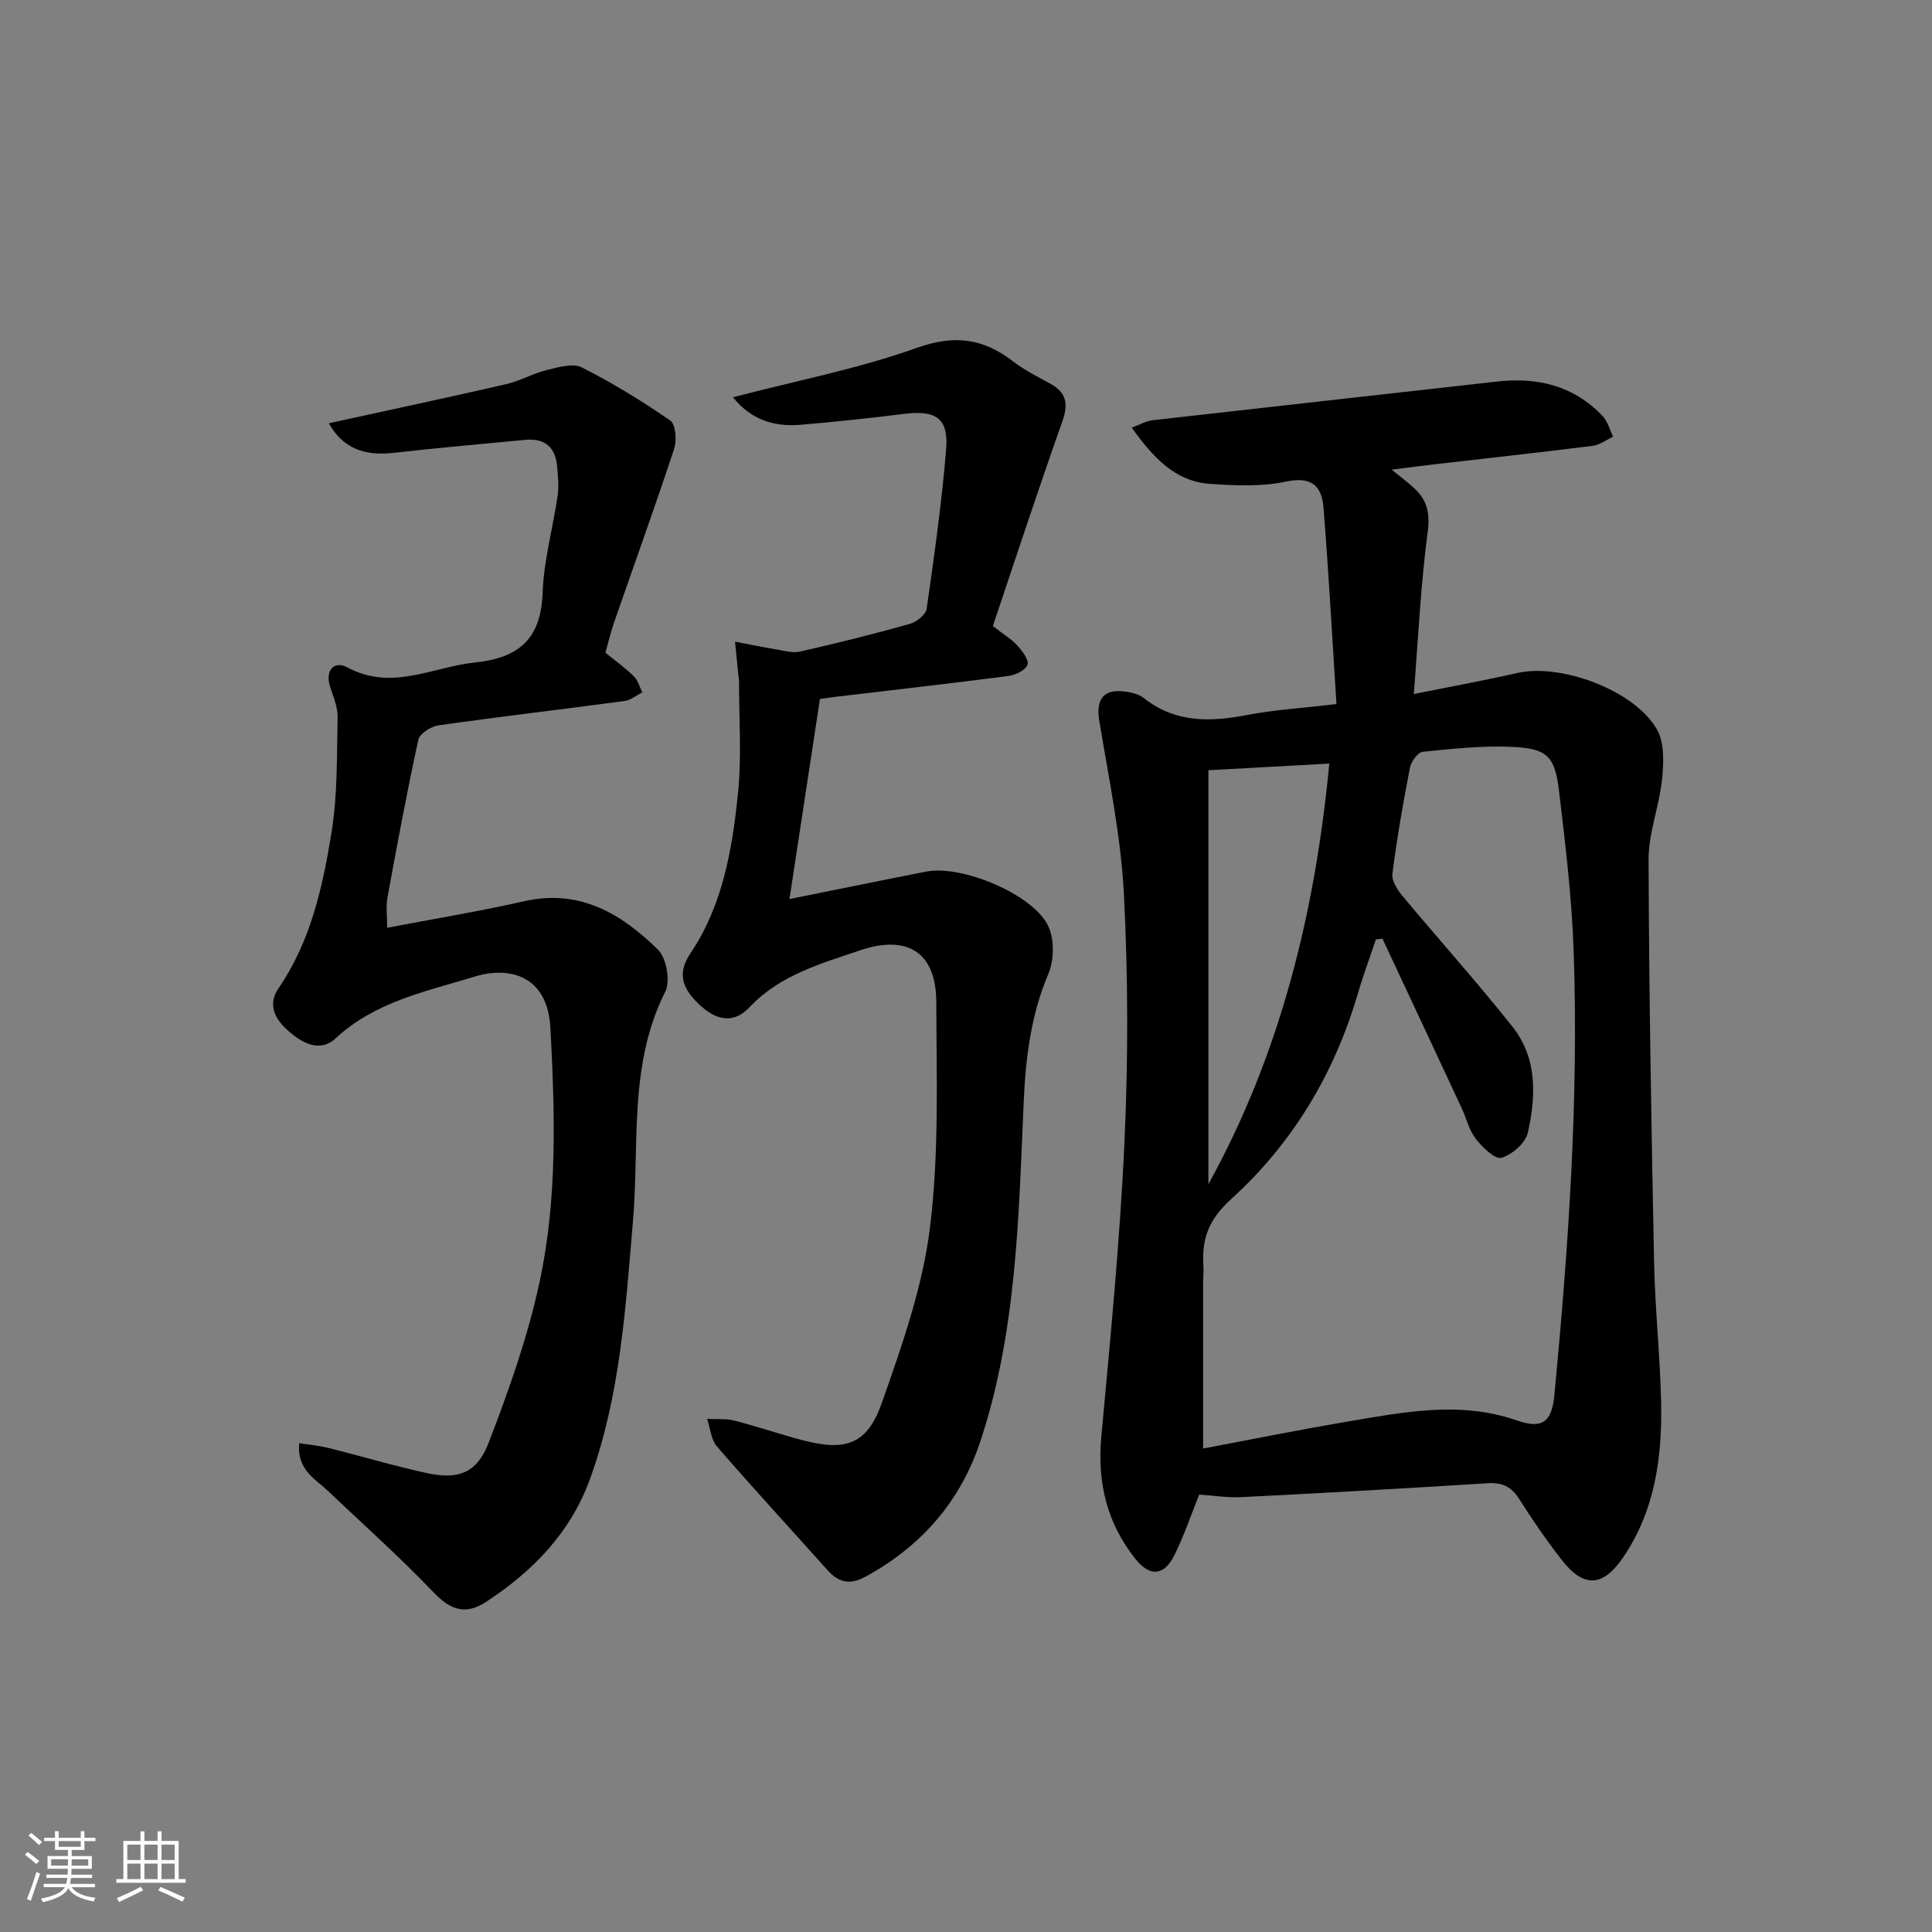 <svg enable-background="new 0 0 400 400" viewBox="0 0 400 400" xmlns="http://www.w3.org/2000/svg"><rect x="0" y="0" width="400" height="400" fill="#808080" stroke="none"/><path d="m5.17 384 .55-.58c.85.61 1.65 1.24 2.4 1.87l-.59.64c-.83-.73-1.62-1.38-2.36-1.93m1.22 9.53-.82-.34c.71-1.76 1.37-3.64 1.98-5.63.24.13.5.25.76.36-.6 1.67-1.24 3.54-1.92 5.61m-.5-13.5.57-.54c.56.44 1.31 1.06 2.26 1.87l-.65.64c-.67-.66-1.4-1.32-2.18-1.97m3.25.46h2.24v-1.36h.77v1.36h4.57v-1.36h.76v1.36h2.28v.69h-2.28v1.84h-2.64v1.26h4.18v2.64h-4.21c0 .45-.02.86-.05 1.21h4.32v.69h-4.38c-.04.34-.1.75-.19 1.22h5.15v.69h-4.82c.87 1.19 2.51 1.92 4.93 2.19-.17.31-.3.57-.37.76-2.77-.49-4.52-1.41-5.26-2.76-.56 1.26-2.3 2.23-5.24 2.9-.12-.24-.26-.48-.43-.72 2.73-.55 4.38-1.34 4.96-2.38h-4.38v-.69h4.65c.1-.38.17-.79.21-1.22h-4.32v-.69h4.4c.03-.34.05-.75.05-1.21h-4.2v-2.64h4.23v-1.26h-2.69v-1.84h-2.24zm1.46 4.46v1.29h3.45c.01-.4.02-.57.01-.53v-.32-.45h-3.46zm1.55-2.59h4.57v-1.19h-4.57zm6.11 2.59h-3.42v.77c-.01.19-.01.37-.02.53h3.44z" fill="#fafbfc"/><path d="m32.63 379.16h.82v1.98h3.54v7.89h1.46v.78h-14.37v-.78h1.46v-7.89h3.54v-1.98h.82v1.98h2.73zm-3.49 11.48.5.73c-1.61.82-3.28 1.63-5 2.42-.13-.27-.28-.55-.44-.82 1.75-.73 3.4-1.5 4.94-2.33m-2.78-5.55h2.73v-3.18h-2.73zm0 3.95h2.73v-3.2h-2.73zm3.54-3.95h2.73v-3.18h-2.73zm0 3.95h2.73v-3.2h-2.73zm7.89 4.68c-1.84-.92-3.51-1.7-5.02-2.32l.45-.73c1.89.8 3.57 1.55 5.04 2.23zm-1.62-11.81h-2.73v3.18h2.73zm-2.73 7.13h2.73v-3.2h-2.73z" fill="#fafbfc"/><g fill="#000001"><path d="m276.7 145.77c-.89-13.95-1.62-27.36-2.69-40.73-.35-4.37-2.44-6.46-7.71-5.34-5.07 1.08-10.53.85-15.77.48-7.28-.51-11.75-5.45-16.22-11.64 1.78-.65 3.02-1.4 4.33-1.54 23.75-2.7 47.51-5.31 71.26-8 8.42-.96 15.91.84 21.89 7.12 1.06 1.11 1.47 2.85 2.19 4.29-1.4.65-2.74 1.7-4.2 1.89-10.86 1.37-21.75 2.55-32.63 3.81-2.73.32-5.45.68-9.01 1.13 2.07 1.7 3.53 2.75 4.81 3.98 2.55 2.45 3.14 5.08 2.64 8.9-1.43 10.8-1.94 21.73-2.88 33.57 7.91-1.59 14.72-2.83 21.46-4.36 9.03-2.05 24.36 3.63 28.91 11.74 1.56 2.79 1.37 6.91 1.02 10.33-.56 5.56-2.8 11.04-2.78 16.55.09 27.8.58 55.6 1.14 83.39.19 9.63 1.24 19.25 1.45 28.88.26 11.43-1.24 22.58-7.94 32.34-4.14 6.03-8.11 6.21-12.62.42-3.16-4.07-6.1-8.32-8.85-12.68-1.64-2.6-3.57-3.4-6.58-3.21-16.92 1.07-33.85 2.02-50.78 2.87-3.09.15-6.21-.35-8.86-.52-1.79 4.45-3.2 8.69-5.18 12.63-2.14 4.27-5.1 4.39-8.06.64-5.87-7.41-7.89-15.78-7.03-25.21 1.87-20.34 3.87-40.69 4.8-61.08.78-17.08.76-34.26-.12-51.34-.62-12.01-3.13-23.94-5.1-35.86-.7-4.23.71-6.53 4.96-6.08 1.46.15 3.14.5 4.23 1.36 6.59 5.24 13.88 5 21.6 3.5 5.54-1.06 11.21-1.39 18.32-2.23zm9.52 48.57c-.45.06-.91.11-1.36.17-1.26 3.76-2.65 7.48-3.76 11.28-4.83 16.52-13.54 30.98-26.09 42.36-4.98 4.52-6.21 8.46-5.85 14.15.06.99-.06 2-.07 3-.01 11.43 0 22.87 0 34.6 9.63-1.81 19.53-3.82 29.48-5.5 11.78-1.99 23.59-4.45 35.46-.32 5.23 1.82 7.25.43 7.79-5.25 2.9-30.48 5.04-61.01 4-91.64-.38-11.26-1.73-22.51-3.08-33.72-.82-6.8-2.46-8.46-9.26-8.82-6.26-.33-12.6.37-18.87.99-1.03.1-2.45 2-2.69 3.26-1.42 7.31-2.7 14.65-3.64 22.03-.18 1.43 1.04 3.3 2.09 4.57 7.55 9.06 15.45 17.84 22.78 27.08 5.15 6.49 4.88 14.37 3.17 21.94-.48 2.14-3.27 4.56-5.47 5.19-1.32.38-3.93-2.17-5.3-3.92-1.39-1.77-1.92-4.2-2.9-6.31-5.46-11.73-10.95-23.43-16.43-35.14zm-36.03 50.83c14.94-27.06 22.09-56.33 25.03-87.08-8.79.48-16.53.91-25.03 1.38z"/><path d="m68.07 87.63c12.44-2.72 24.6-5.31 36.71-8.09 2.89-.67 5.58-2.23 8.47-2.94 2.36-.58 5.36-1.46 7.23-.52 6.34 3.2 12.45 6.95 18.29 10.99 1.12.78 1.38 4.1.81 5.83-3.98 12.08-8.3 24.04-12.47 36.05-.7 2.02-1.18 4.12-1.76 6.19 2.08 1.69 4.12 3.15 5.88 4.88.85.84 1.19 2.2 1.76 3.33-1.24.62-2.43 1.62-3.73 1.79-12.83 1.72-25.69 3.22-38.5 5.04-1.55.22-3.88 1.72-4.15 2.99-2.37 10.85-4.4 21.78-6.4 32.71-.34 1.88-.05 3.88-.05 6.21 9.87-1.89 19.18-3.42 28.37-5.5 11.5-2.61 20.14 2.61 27.69 10.02 1.76 1.73 2.62 6.51 1.52 8.7-7.64 15.17-5.33 31.57-6.69 47.51-1.54 18.04-2.64 36.16-8.91 53.42-4.05 11.13-11.83 19.07-21.51 25.42-4.21 2.76-7.34 1.71-10.84-1.95-6.98-7.32-14.56-14.07-21.91-21.04-2.69-2.55-6.44-4.4-5.94-9.88 2.16.35 4.18.52 6.14 1.01 6.75 1.69 13.44 3.7 20.23 5.17 6.59 1.43 10.43.06 12.89-6.34 4.15-10.79 8.06-21.82 10.49-33.1 3.74-17.31 3.21-34.99 2.27-52.65-.59-11.13-8.7-12.82-15.67-10.69-10.13 3.1-20.57 5.16-28.82 12.8-3.37 3.12-7.24.83-10.22-1.96-2.54-2.38-3.76-5.26-1.57-8.45 6.69-9.75 9.14-21.02 10.97-32.31 1.26-7.78 1.07-15.81 1.25-23.74.05-2.06-.84-4.19-1.52-6.21-1.19-3.54.83-5.6 3.52-4.15 9.25 4.99 17.68-.11 26.49-1.02 9.13-.94 13.62-4.95 13.96-14.45.24-6.73 2.13-13.39 3.11-20.11.28-1.94.06-3.99-.11-5.97-.33-4.05-2.56-5.95-6.66-5.55-9.08.88-18.18 1.66-27.25 2.69-6.24.7-10.5-1.08-13.37-6.13z"/><path d="m151.75 82.25c13.26-3.46 26-5.92 38.08-10.23 7.77-2.78 13.71-1.97 19.87 2.77 2.36 1.81 5.07 3.19 7.7 4.62 3.39 1.85 3.84 4.17 2.55 7.83-5.01 14.13-9.68 28.39-14.39 42.37 2.28 1.78 3.9 2.74 5.1 4.07 1.01 1.12 2.42 3 2.07 3.95-.41 1.13-2.47 2.13-3.93 2.32-11.85 1.54-23.72 2.88-35.58 4.29-1.14.13-2.27.32-3.46.48-2.09 13.72-4.15 27.22-6.31 41.42 10.25-2.06 19.28-3.92 28.34-5.69 7.31-1.43 22.07 4.67 25.22 11.25 1.31 2.74 1.26 7.06.05 9.91-3.65 8.61-4.71 17.42-5.12 26.68-1.04 23.53-1.43 47.21-8.9 69.93-4.14 12.59-12.22 21.88-23.86 28.22-3.2 1.74-5.53 1.24-7.84-1.34-7.63-8.54-15.4-16.96-22.9-25.62-1.23-1.42-1.38-3.78-2.04-5.71 1.87.1 3.82-.11 5.61.34 4.82 1.23 9.53 2.87 14.34 4.12 8.79 2.26 13.2.8 16.22-7.77 4.17-11.83 8.44-23.96 9.97-36.29 1.91-15.39 1.35-31.13 1.31-46.72-.03-10.35-6.04-14.03-15.92-10.65-8.16 2.79-16.45 5.06-22.76 11.75-3.29 3.49-6.95 2.78-10.56-.73-3.14-3.05-4.59-6.11-1.66-10.45 6.7-9.94 8.65-21.52 9.84-33.08.79-7.69.2-15.51.22-23.28 0-.33-.09-.66-.12-.99-.24-2.39-.47-4.78-.71-7.17 2.78.53 5.56 1.11 8.36 1.57 1.69.28 3.52.84 5.1.48 7.61-1.72 15.18-3.61 22.7-5.72 1.4-.39 3.34-1.91 3.51-3.12 1.58-11 3.14-22.02 4.04-33.09.52-6.39-2.17-8.1-8.65-7.29-7.08.89-14.18 1.64-21.29 2.25-5.55.51-10.4-.95-14.2-5.68z"/></g></svg>